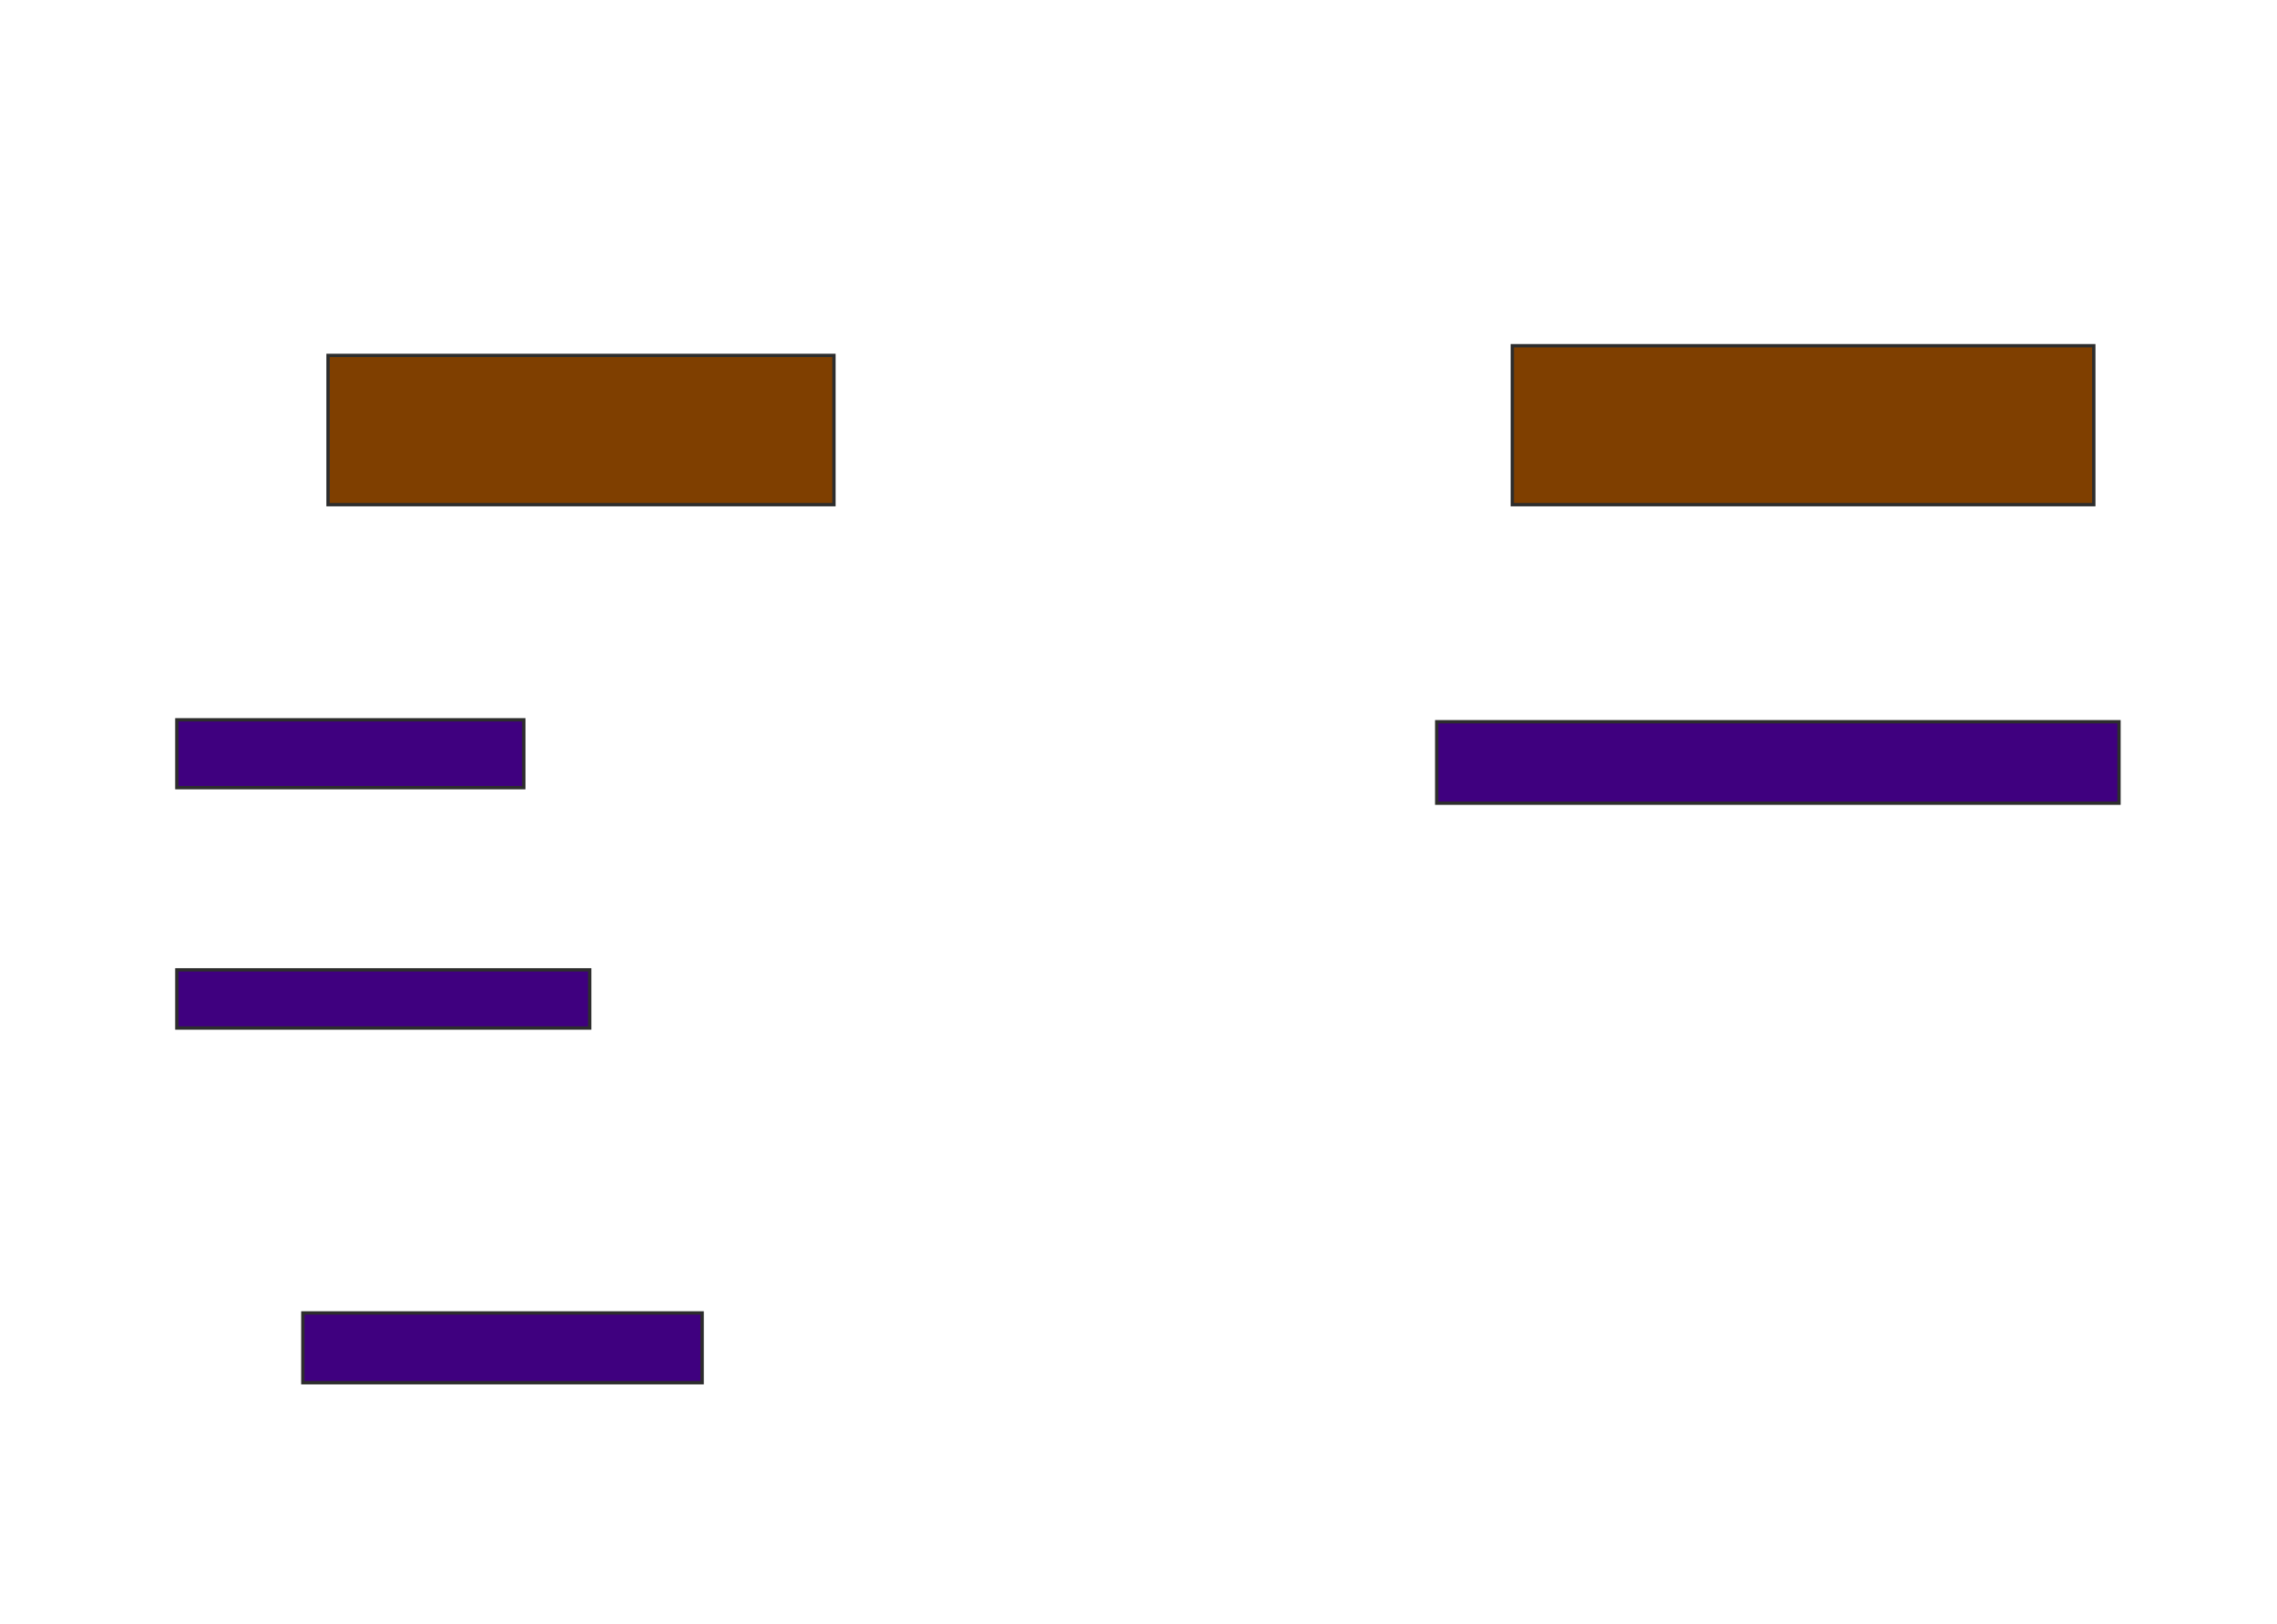 <svg xmlns="http://www.w3.org/2000/svg" width="683" height="487">
 <!-- Created with Image Occlusion Enhanced -->
 <g>
  <title>Labels</title>
 </g>
 <g>
  <title>Masks</title>
  <g id="7e56dae8c3124245bd006ed1cc7dc4b4-oa-1">
   <rect height="44.767" width="151.744" y="106.605" x="98.395" stroke="#2D2D2D" fill="#7f3f00"/>
   <rect height="47.674" width="174.419" y="103.698" x="453.628" stroke="#2D2D2D" fill="#7f3f00"/>
  </g>
  <g id="7e56dae8c3124245bd006ed1cc7dc4b4-oa-2">
   <g>
    <rect height="20.349" width="104.07" y="215.907" x="53.047" stroke="#2D2D2D" fill="#3f007f"/>
    <rect height="17.442" width="123.837" y="290.907" x="53.047" stroke="#2D2D2D" fill="#3f007f"/>
   </g>
   <rect height="20.93" width="119.767" y="393.814" x="90.837" stroke-linecap="null" stroke-linejoin="null" stroke-dasharray="null" stroke="#2D2D2D" fill="#3f007f"/>
   <rect height="24.419" width="204.651" y="216.488" x="430.953" stroke-linecap="null" stroke-linejoin="null" stroke-dasharray="null" stroke="#2D2D2D" fill="#3f007f"/>
  </g>
 </g>
</svg>